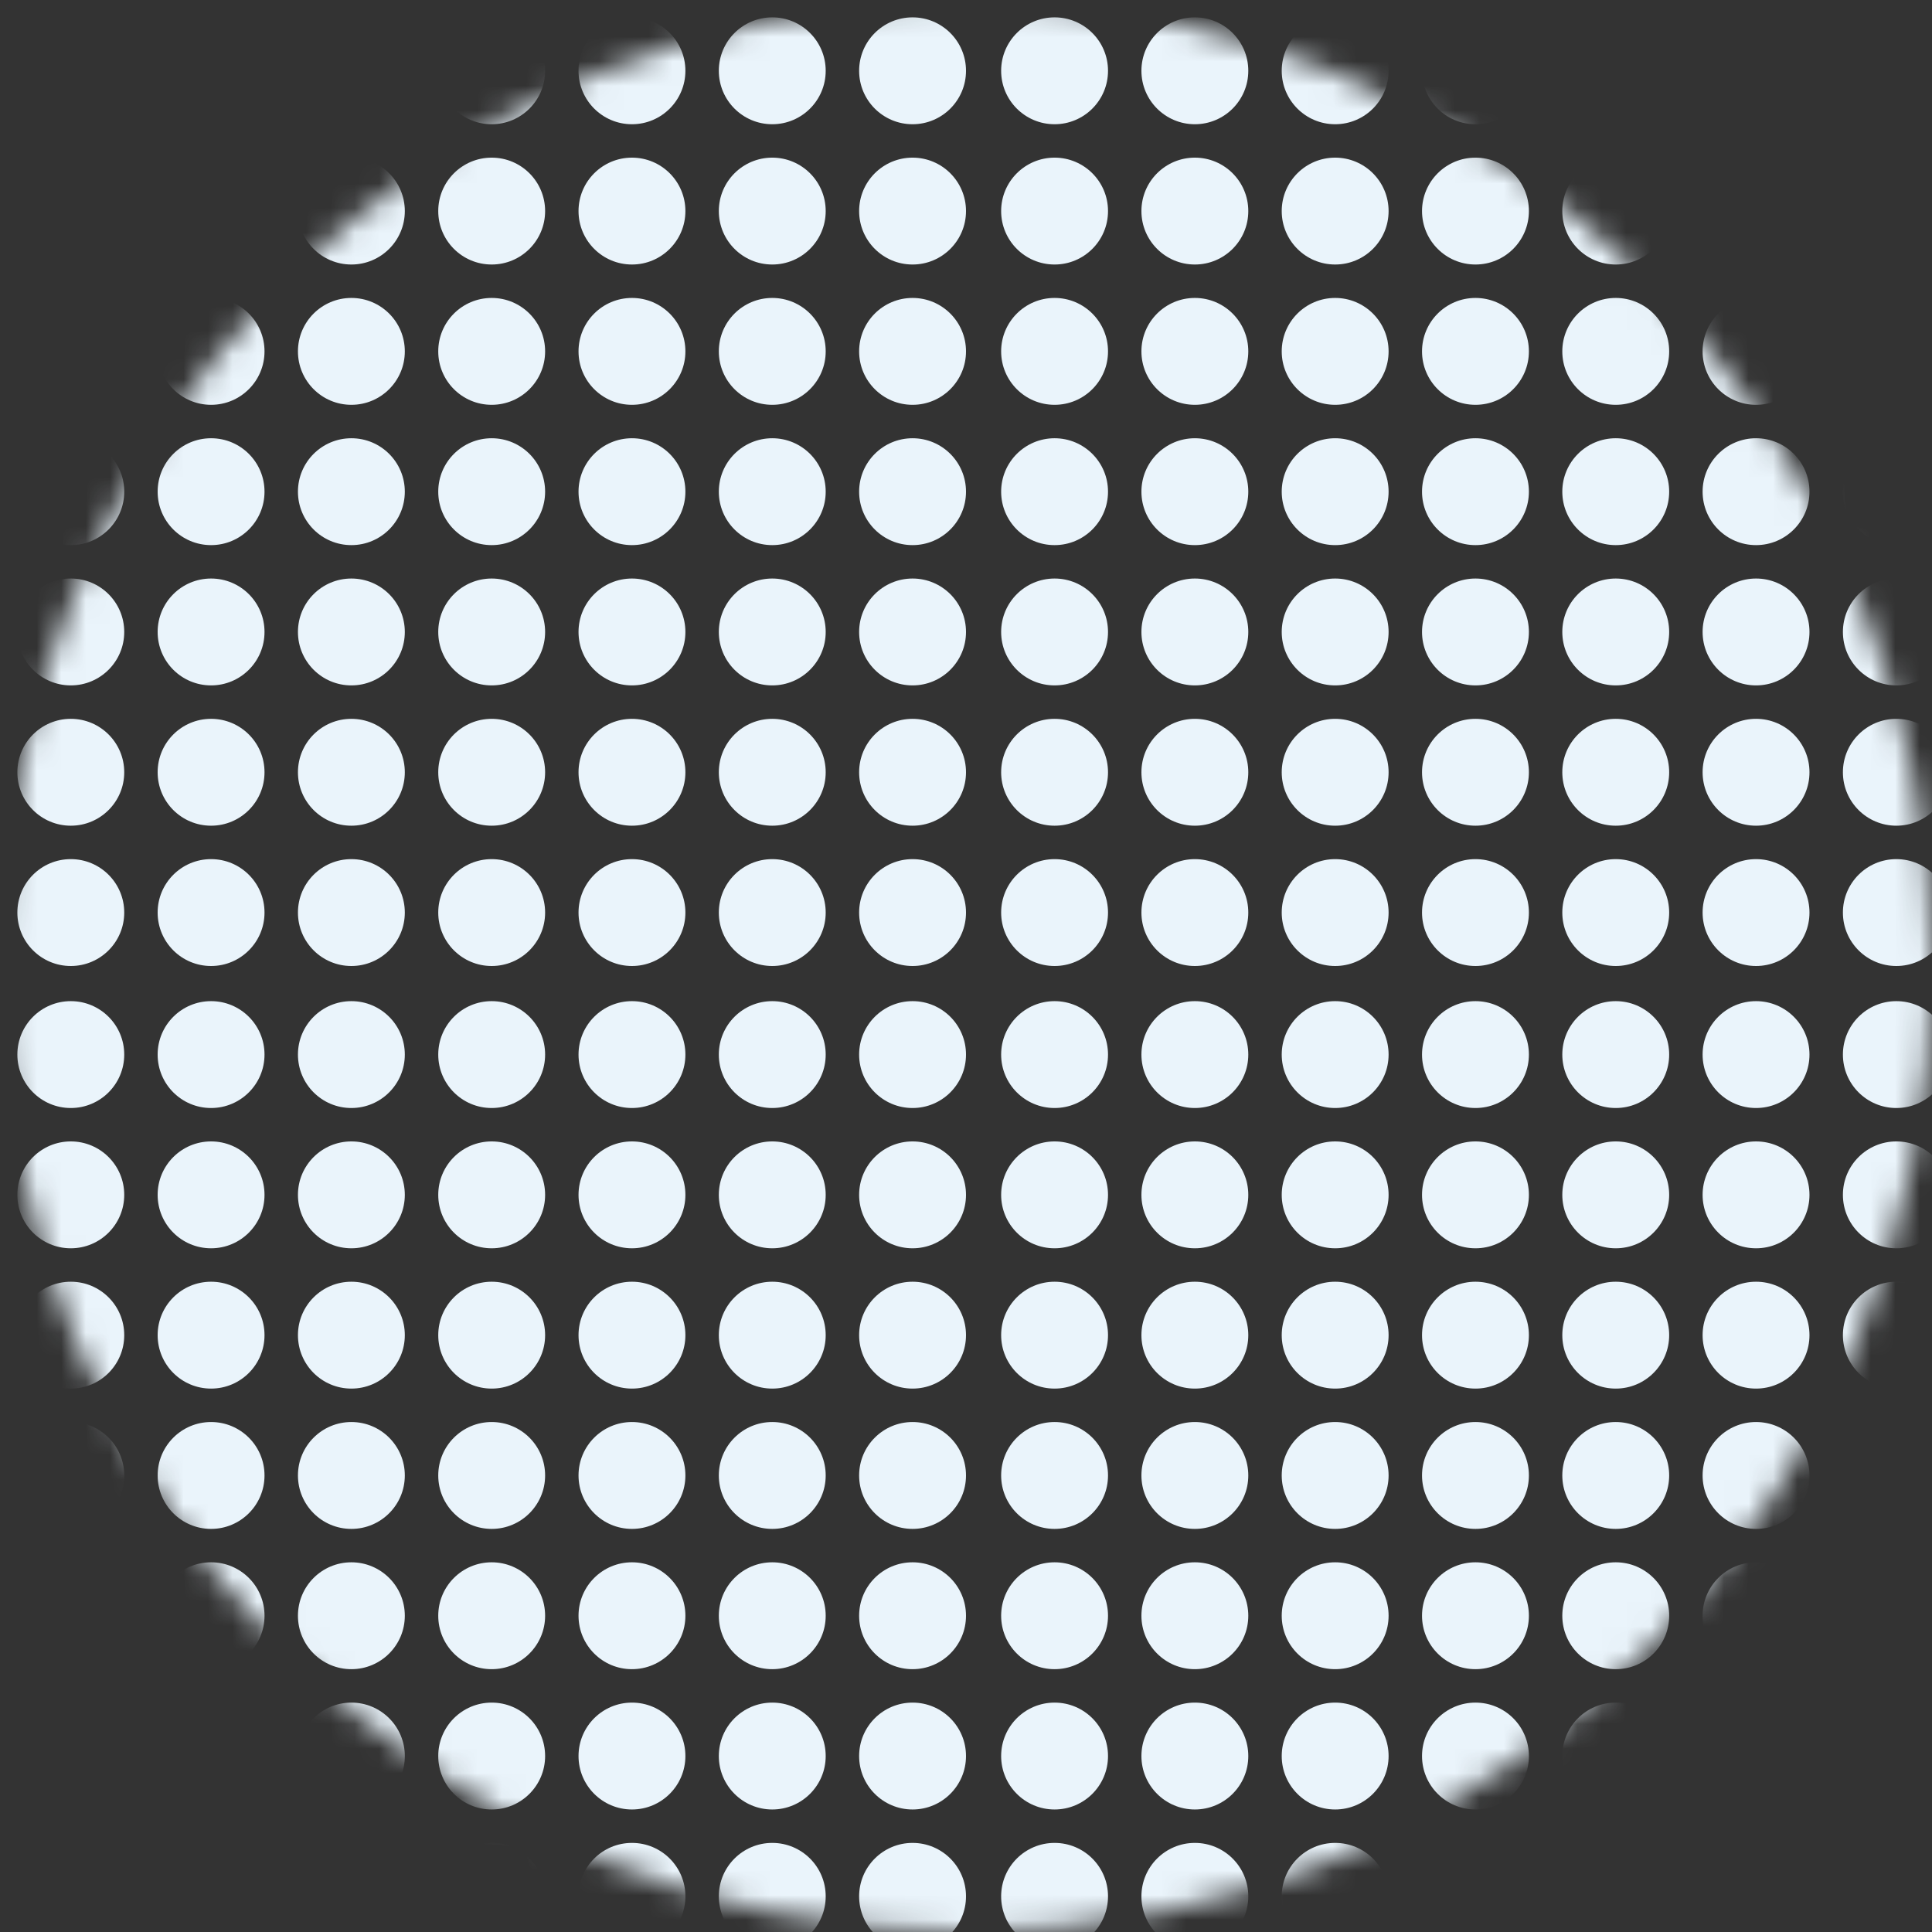 <svg width="79" height="79" viewBox="0 0 79 79" fill="none" xmlns="http://www.w3.org/2000/svg">
<rect x="0" y="0" width="79" height="79" fill="#333333" stroke="none"/>
<mask id="mask0_1123_1392" style="mask-type:alpha" maskUnits="userSpaceOnUse" x="0" y="0" width="79" height="79">
<circle cx="39.5" cy="39.5" r="39.5" fill="#D9D9D9"/>
</mask>
<g mask="url(#mask0_1123_1392)">
<circle cx="2.895" cy="2.895" r="2.185" fill="#EAF4FB"/>
<circle cx="8.631" cy="2.895" r="2.185" fill="#EAF4FB"/>
<circle cx="14.368" cy="2.895" r="2.185" fill="#EAF4FB"/>
<circle cx="20.105" cy="2.895" r="2.185" fill="#EAF4FB"/>
<circle cx="25.841" cy="2.895" r="2.185" fill="#EAF4FB"/>
<circle cx="31.578" cy="2.895" r="2.185" fill="#EAF4FB"/>
<circle cx="37.315" cy="2.895" r="2.185" fill="#EAF4FB"/>
<circle cx="2.895" cy="8.631" r="2.185" fill="#EAF4FB"/>
<circle cx="8.631" cy="8.631" r="2.185" fill="#EAF4FB"/>
<circle cx="14.368" cy="8.631" r="2.185" fill="#EAF4FB"/>
<circle cx="20.105" cy="8.631" r="2.185" fill="#EAF4FB"/>
<circle cx="25.841" cy="8.631" r="2.185" fill="#EAF4FB"/>
<circle cx="31.578" cy="8.631" r="2.185" fill="#EAF4FB"/>
<circle cx="37.315" cy="8.631" r="2.185" fill="#EAF4FB"/>
<circle cx="2.895" cy="14.368" r="2.185" fill="#EAF4FB"/>
<circle cx="8.631" cy="14.368" r="2.185" fill="#EAF4FB"/>
<circle cx="14.368" cy="14.368" r="2.185" fill="#EAF4FB"/>
<circle cx="20.105" cy="14.368" r="2.185" fill="#EAF4FB"/>
<circle cx="25.841" cy="14.368" r="2.185" fill="#EAF4FB"/>
<circle cx="31.578" cy="14.368" r="2.185" fill="#EAF4FB"/>
<circle cx="37.315" cy="14.368" r="2.185" fill="#EAF4FB"/>
<circle cx="2.895" cy="20.105" r="2.185" fill="#EAF4FB"/>
<circle cx="8.631" cy="20.105" r="2.185" fill="#EAF4FB"/>
<circle cx="14.368" cy="20.105" r="2.185" fill="#EAF4FB"/>
<circle cx="20.105" cy="20.105" r="2.185" fill="#EAF4FB"/>
<circle cx="25.841" cy="20.105" r="2.185" fill="#EAF4FB"/>
<circle cx="31.578" cy="20.105" r="2.185" fill="#EAF4FB"/>
<circle cx="37.315" cy="20.105" r="2.185" fill="#EAF4FB"/>
<circle cx="2.895" cy="25.841" r="2.185" fill="#EAF4FB"/>
<circle cx="8.631" cy="25.841" r="2.185" fill="#EAF4FB"/>
<circle cx="14.368" cy="25.841" r="2.185" fill="#EAF4FB"/>
<circle cx="20.105" cy="25.841" r="2.185" fill="#EAF4FB"/>
<circle cx="25.841" cy="25.841" r="2.185" fill="#EAF4FB"/>
<circle cx="31.578" cy="25.841" r="2.185" fill="#EAF4FB"/>
<circle cx="37.315" cy="25.841" r="2.185" fill="#EAF4FB"/>
<circle cx="2.895" cy="31.578" r="2.185" fill="#EAF4FB"/>
<circle cx="8.631" cy="31.578" r="2.185" fill="#EAF4FB"/>
<circle cx="14.368" cy="31.578" r="2.185" fill="#EAF4FB"/>
<circle cx="20.105" cy="31.578" r="2.185" fill="#EAF4FB"/>
<circle cx="25.841" cy="31.578" r="2.185" fill="#EAF4FB"/>
<circle cx="31.578" cy="31.578" r="2.185" fill="#EAF4FB"/>
<circle cx="37.315" cy="31.578" r="2.185" fill="#EAF4FB"/>
<circle cx="2.895" cy="37.315" r="2.185" fill="#EAF4FB"/>
<circle cx="8.631" cy="37.315" r="2.185" fill="#EAF4FB"/>
<circle cx="14.368" cy="37.315" r="2.185" fill="#EAF4FB"/>
<circle cx="20.105" cy="37.315" r="2.185" fill="#EAF4FB"/>
<circle cx="25.841" cy="37.315" r="2.185" fill="#EAF4FB"/>
<circle cx="31.578" cy="37.315" r="2.185" fill="#EAF4FB"/>
<circle cx="37.315" cy="37.315" r="2.185" fill="#EAF4FB"/>
<circle cx="2.895" cy="43.122" r="2.185" fill="#EAF4FB"/>
<circle cx="8.631" cy="43.122" r="2.185" fill="#EAF4FB"/>
<circle cx="14.368" cy="43.122" r="2.185" fill="#EAF4FB"/>
<circle cx="20.105" cy="43.122" r="2.185" fill="#EAF4FB"/>
<circle cx="25.841" cy="43.122" r="2.185" fill="#EAF4FB"/>
<circle cx="31.578" cy="43.122" r="2.185" fill="#EAF4FB"/>
<circle cx="37.315" cy="43.122" r="2.185" fill="#EAF4FB"/>
<circle cx="2.895" cy="48.858" r="2.185" fill="#EAF4FB"/>
<circle cx="8.631" cy="48.858" r="2.185" fill="#EAF4FB"/>
<circle cx="14.368" cy="48.858" r="2.185" fill="#EAF4FB"/>
<circle cx="20.105" cy="48.858" r="2.185" fill="#EAF4FB"/>
<circle cx="25.841" cy="48.858" r="2.185" fill="#EAF4FB"/>
<circle cx="31.578" cy="48.858" r="2.185" fill="#EAF4FB"/>
<circle cx="37.315" cy="48.858" r="2.185" fill="#EAF4FB"/>
<circle cx="2.895" cy="54.595" r="2.185" fill="#EAF4FB"/>
<circle cx="8.631" cy="54.595" r="2.185" fill="#EAF4FB"/>
<circle cx="14.368" cy="54.595" r="2.185" fill="#EAF4FB"/>
<circle cx="20.105" cy="54.595" r="2.185" fill="#EAF4FB"/>
<circle cx="25.841" cy="54.595" r="2.185" fill="#EAF4FB"/>
<circle cx="31.578" cy="54.595" r="2.185" fill="#EAF4FB"/>
<circle cx="37.315" cy="54.595" r="2.185" fill="#EAF4FB"/>
<circle cx="2.895" cy="60.332" r="2.185" fill="#EAF4FB"/>
<circle cx="8.631" cy="60.332" r="2.185" fill="#EAF4FB"/>
<circle cx="14.368" cy="60.332" r="2.185" fill="#EAF4FB"/>
<circle cx="20.105" cy="60.332" r="2.185" fill="#EAF4FB"/>
<circle cx="25.841" cy="60.332" r="2.185" fill="#EAF4FB"/>
<circle cx="31.578" cy="60.332" r="2.185" fill="#EAF4FB"/>
<circle cx="37.315" cy="60.332" r="2.185" fill="#EAF4FB"/>
<circle cx="2.895" cy="66.068" r="2.185" fill="#EAF4FB"/>
<circle cx="8.631" cy="66.068" r="2.185" fill="#EAF4FB"/>
<circle cx="14.368" cy="66.068" r="2.185" fill="#EAF4FB"/>
<circle cx="20.105" cy="66.068" r="2.185" fill="#EAF4FB"/>
<circle cx="25.841" cy="66.068" r="2.185" fill="#EAF4FB"/>
<circle cx="31.578" cy="66.068" r="2.185" fill="#EAF4FB"/>
<circle cx="37.315" cy="66.068" r="2.185" fill="#EAF4FB"/>
<circle cx="2.895" cy="71.805" r="2.185" fill="#EAF4FB"/>
<circle cx="8.631" cy="71.805" r="2.185" fill="#EAF4FB"/>
<circle cx="14.368" cy="71.805" r="2.185" fill="#EAF4FB"/>
<circle cx="20.105" cy="71.805" r="2.185" fill="#EAF4FB"/>
<circle cx="25.841" cy="71.805" r="2.185" fill="#EAF4FB"/>
<circle cx="31.578" cy="71.805" r="2.185" fill="#EAF4FB"/>
<circle cx="37.315" cy="71.805" r="2.185" fill="#EAF4FB"/>
<circle cx="2.895" cy="77.542" r="2.185" fill="#EAF4FB"/>
<circle cx="8.631" cy="77.542" r="2.185" fill="#EAF4FB"/>
<circle cx="14.368" cy="77.542" r="2.185" fill="#EAF4FB"/>
<circle cx="20.105" cy="77.542" r="2.185" fill="#EAF4FB"/>
<circle cx="25.841" cy="77.542" r="2.185" fill="#EAF4FB"/>
<circle cx="31.578" cy="77.542" r="2.185" fill="#EAF4FB"/>
<circle cx="37.315" cy="77.542" r="2.185" fill="#EAF4FB"/>
<circle cx="43.122" cy="2.895" r="2.185" fill="#EAF4FB"/>
<circle cx="48.858" cy="2.895" r="2.185" fill="#EAF4FB"/>
<circle cx="54.595" cy="2.895" r="2.185" fill="#EAF4FB"/>
<circle cx="60.332" cy="2.895" r="2.185" fill="#EAF4FB"/>
<circle cx="66.068" cy="2.895" r="2.185" fill="#EAF4FB"/>
<circle cx="71.805" cy="2.895" r="2.185" fill="#EAF4FB"/>
<circle cx="77.542" cy="2.895" r="2.185" fill="#EAF4FB"/>
<circle cx="43.122" cy="8.631" r="2.185" fill="#EAF4FB"/>
<circle cx="48.858" cy="8.631" r="2.185" fill="#EAF4FB"/>
<circle cx="54.595" cy="8.631" r="2.185" fill="#EAF4FB"/>
<circle cx="60.332" cy="8.631" r="2.185" fill="#EAF4FB"/>
<circle cx="66.068" cy="8.631" r="2.185" fill="#EAF4FB"/>
<circle cx="71.805" cy="8.631" r="2.185" fill="#EAF4FB"/>
<circle cx="77.542" cy="8.631" r="2.185" fill="#EAF4FB"/>
<circle cx="43.122" cy="14.368" r="2.185" fill="#EAF4FB"/>
<circle cx="48.858" cy="14.368" r="2.185" fill="#EAF4FB"/>
<circle cx="54.595" cy="14.368" r="2.185" fill="#EAF4FB"/>
<circle cx="60.332" cy="14.368" r="2.185" fill="#EAF4FB"/>
<circle cx="66.068" cy="14.368" r="2.185" fill="#EAF4FB"/>
<circle cx="71.805" cy="14.368" r="2.185" fill="#EAF4FB"/>
<circle cx="77.542" cy="14.368" r="2.185" fill="#EAF4FB"/>
<circle cx="43.122" cy="20.105" r="2.185" fill="#EAF4FB"/>
<circle cx="48.858" cy="20.105" r="2.185" fill="#EAF4FB"/>
<circle cx="54.595" cy="20.105" r="2.185" fill="#EAF4FB"/>
<circle cx="60.332" cy="20.105" r="2.185" fill="#EAF4FB"/>
<circle cx="66.068" cy="20.105" r="2.185" fill="#EAF4FB"/>
<circle cx="71.805" cy="20.105" r="2.185" fill="#EAF4FB"/>
<circle cx="77.542" cy="20.105" r="2.185" fill="#EAF4FB"/>
<circle cx="43.122" cy="25.841" r="2.185" fill="#EAF4FB"/>
<circle cx="48.858" cy="25.841" r="2.185" fill="#EAF4FB"/>
<circle cx="54.595" cy="25.841" r="2.185" fill="#EAF4FB"/>
<circle cx="60.332" cy="25.841" r="2.185" fill="#EAF4FB"/>
<circle cx="66.068" cy="25.841" r="2.185" fill="#EAF4FB"/>
<circle cx="71.805" cy="25.841" r="2.185" fill="#EAF4FB"/>
<circle cx="77.542" cy="25.841" r="2.185" fill="#EAF4FB"/>
<circle cx="43.122" cy="31.578" r="2.185" fill="#EAF4FB"/>
<circle cx="48.858" cy="31.578" r="2.185" fill="#EAF4FB"/>
<circle cx="54.595" cy="31.578" r="2.185" fill="#EAF4FB"/>
<circle cx="60.332" cy="31.578" r="2.185" fill="#EAF4FB"/>
<circle cx="66.068" cy="31.578" r="2.185" fill="#EAF4FB"/>
<circle cx="71.805" cy="31.578" r="2.185" fill="#EAF4FB"/>
<circle cx="77.542" cy="31.578" r="2.185" fill="#EAF4FB"/>
<circle cx="43.122" cy="37.315" r="2.185" fill="#EAF4FB"/>
<circle cx="48.858" cy="37.315" r="2.185" fill="#EAF4FB"/>
<circle cx="54.595" cy="37.315" r="2.185" fill="#EAF4FB"/>
<circle cx="60.332" cy="37.315" r="2.185" fill="#EAF4FB"/>
<circle cx="66.068" cy="37.315" r="2.185" fill="#EAF4FB"/>
<circle cx="71.805" cy="37.315" r="2.185" fill="#EAF4FB"/>
<circle cx="77.542" cy="37.315" r="2.185" fill="#EAF4FB"/>
<circle cx="43.122" cy="43.122" r="2.185" fill="#EAF4FB"/>
<circle cx="48.858" cy="43.122" r="2.185" fill="#EAF4FB"/>
<circle cx="54.595" cy="43.122" r="2.185" fill="#EAF4FB"/>
<circle cx="60.332" cy="43.122" r="2.185" fill="#EAF4FB"/>
<circle cx="66.068" cy="43.122" r="2.185" fill="#EAF4FB"/>
<circle cx="71.805" cy="43.122" r="2.185" fill="#EAF4FB"/>
<circle cx="77.542" cy="43.122" r="2.185" fill="#EAF4FB"/>
<circle cx="43.122" cy="48.858" r="2.185" fill="#EAF4FB"/>
<circle cx="48.858" cy="48.858" r="2.185" fill="#EAF4FB"/>
<circle cx="54.595" cy="48.858" r="2.185" fill="#EAF4FB"/>
<circle cx="60.332" cy="48.858" r="2.185" fill="#EAF4FB"/>
<circle cx="66.068" cy="48.858" r="2.185" fill="#EAF4FB"/>
<circle cx="71.805" cy="48.858" r="2.185" fill="#EAF4FB"/>
<circle cx="77.542" cy="48.858" r="2.185" fill="#EAF4FB"/>
<circle cx="43.122" cy="54.595" r="2.185" fill="#EAF4FB"/>
<circle cx="48.858" cy="54.595" r="2.185" fill="#EAF4FB"/>
<circle cx="54.595" cy="54.595" r="2.185" fill="#EAF4FB"/>
<circle cx="60.332" cy="54.595" r="2.185" fill="#EAF4FB"/>
<circle cx="66.068" cy="54.595" r="2.185" fill="#EAF4FB"/>
<circle cx="71.805" cy="54.595" r="2.185" fill="#EAF4FB"/>
<circle cx="77.542" cy="54.595" r="2.185" fill="#EAF4FB"/>
<circle cx="43.122" cy="60.332" r="2.185" fill="#EAF4FB"/>
<circle cx="48.858" cy="60.332" r="2.185" fill="#EAF4FB"/>
<circle cx="54.595" cy="60.332" r="2.185" fill="#EAF4FB"/>
<circle cx="60.332" cy="60.332" r="2.185" fill="#EAF4FB"/>
<circle cx="66.068" cy="60.332" r="2.185" fill="#EAF4FB"/>
<circle cx="71.805" cy="60.332" r="2.185" fill="#EAF4FB"/>
<circle cx="77.542" cy="60.332" r="2.185" fill="#EAF4FB"/>
<circle cx="43.122" cy="66.068" r="2.185" fill="#EAF4FB"/>
<circle cx="48.858" cy="66.068" r="2.185" fill="#EAF4FB"/>
<circle cx="54.595" cy="66.068" r="2.185" fill="#EAF4FB"/>
<circle cx="60.332" cy="66.068" r="2.185" fill="#EAF4FB"/>
<circle cx="66.068" cy="66.068" r="2.185" fill="#EAF4FB"/>
<circle cx="71.805" cy="66.068" r="2.185" fill="#EAF4FB"/>
<circle cx="77.542" cy="66.068" r="2.185" fill="#EAF4FB"/>
<circle cx="43.122" cy="71.805" r="2.185" fill="#EAF4FB"/>
<circle cx="48.858" cy="71.805" r="2.185" fill="#EAF4FB"/>
<circle cx="54.595" cy="71.805" r="2.185" fill="#EAF4FB"/>
<circle cx="60.332" cy="71.805" r="2.185" fill="#EAF4FB"/>
<circle cx="66.068" cy="71.805" r="2.185" fill="#EAF4FB"/>
<circle cx="71.805" cy="71.805" r="2.185" fill="#EAF4FB"/>
<circle cx="77.542" cy="71.805" r="2.185" fill="#EAF4FB"/>
<circle cx="43.122" cy="77.542" r="2.185" fill="#EAF4FB"/>
<circle cx="48.858" cy="77.542" r="2.185" fill="#EAF4FB"/>
<circle cx="54.595" cy="77.542" r="2.185" fill="#EAF4FB"/>
<circle cx="60.332" cy="77.542" r="2.185" fill="#EAF4FB"/>
<circle cx="66.068" cy="77.542" r="2.185" fill="#EAF4FB"/>
<circle cx="71.805" cy="77.542" r="2.185" fill="#EAF4FB"/>
<circle cx="77.542" cy="77.542" r="2.185" fill="#EAF4FB"/>
</g>
</svg>
